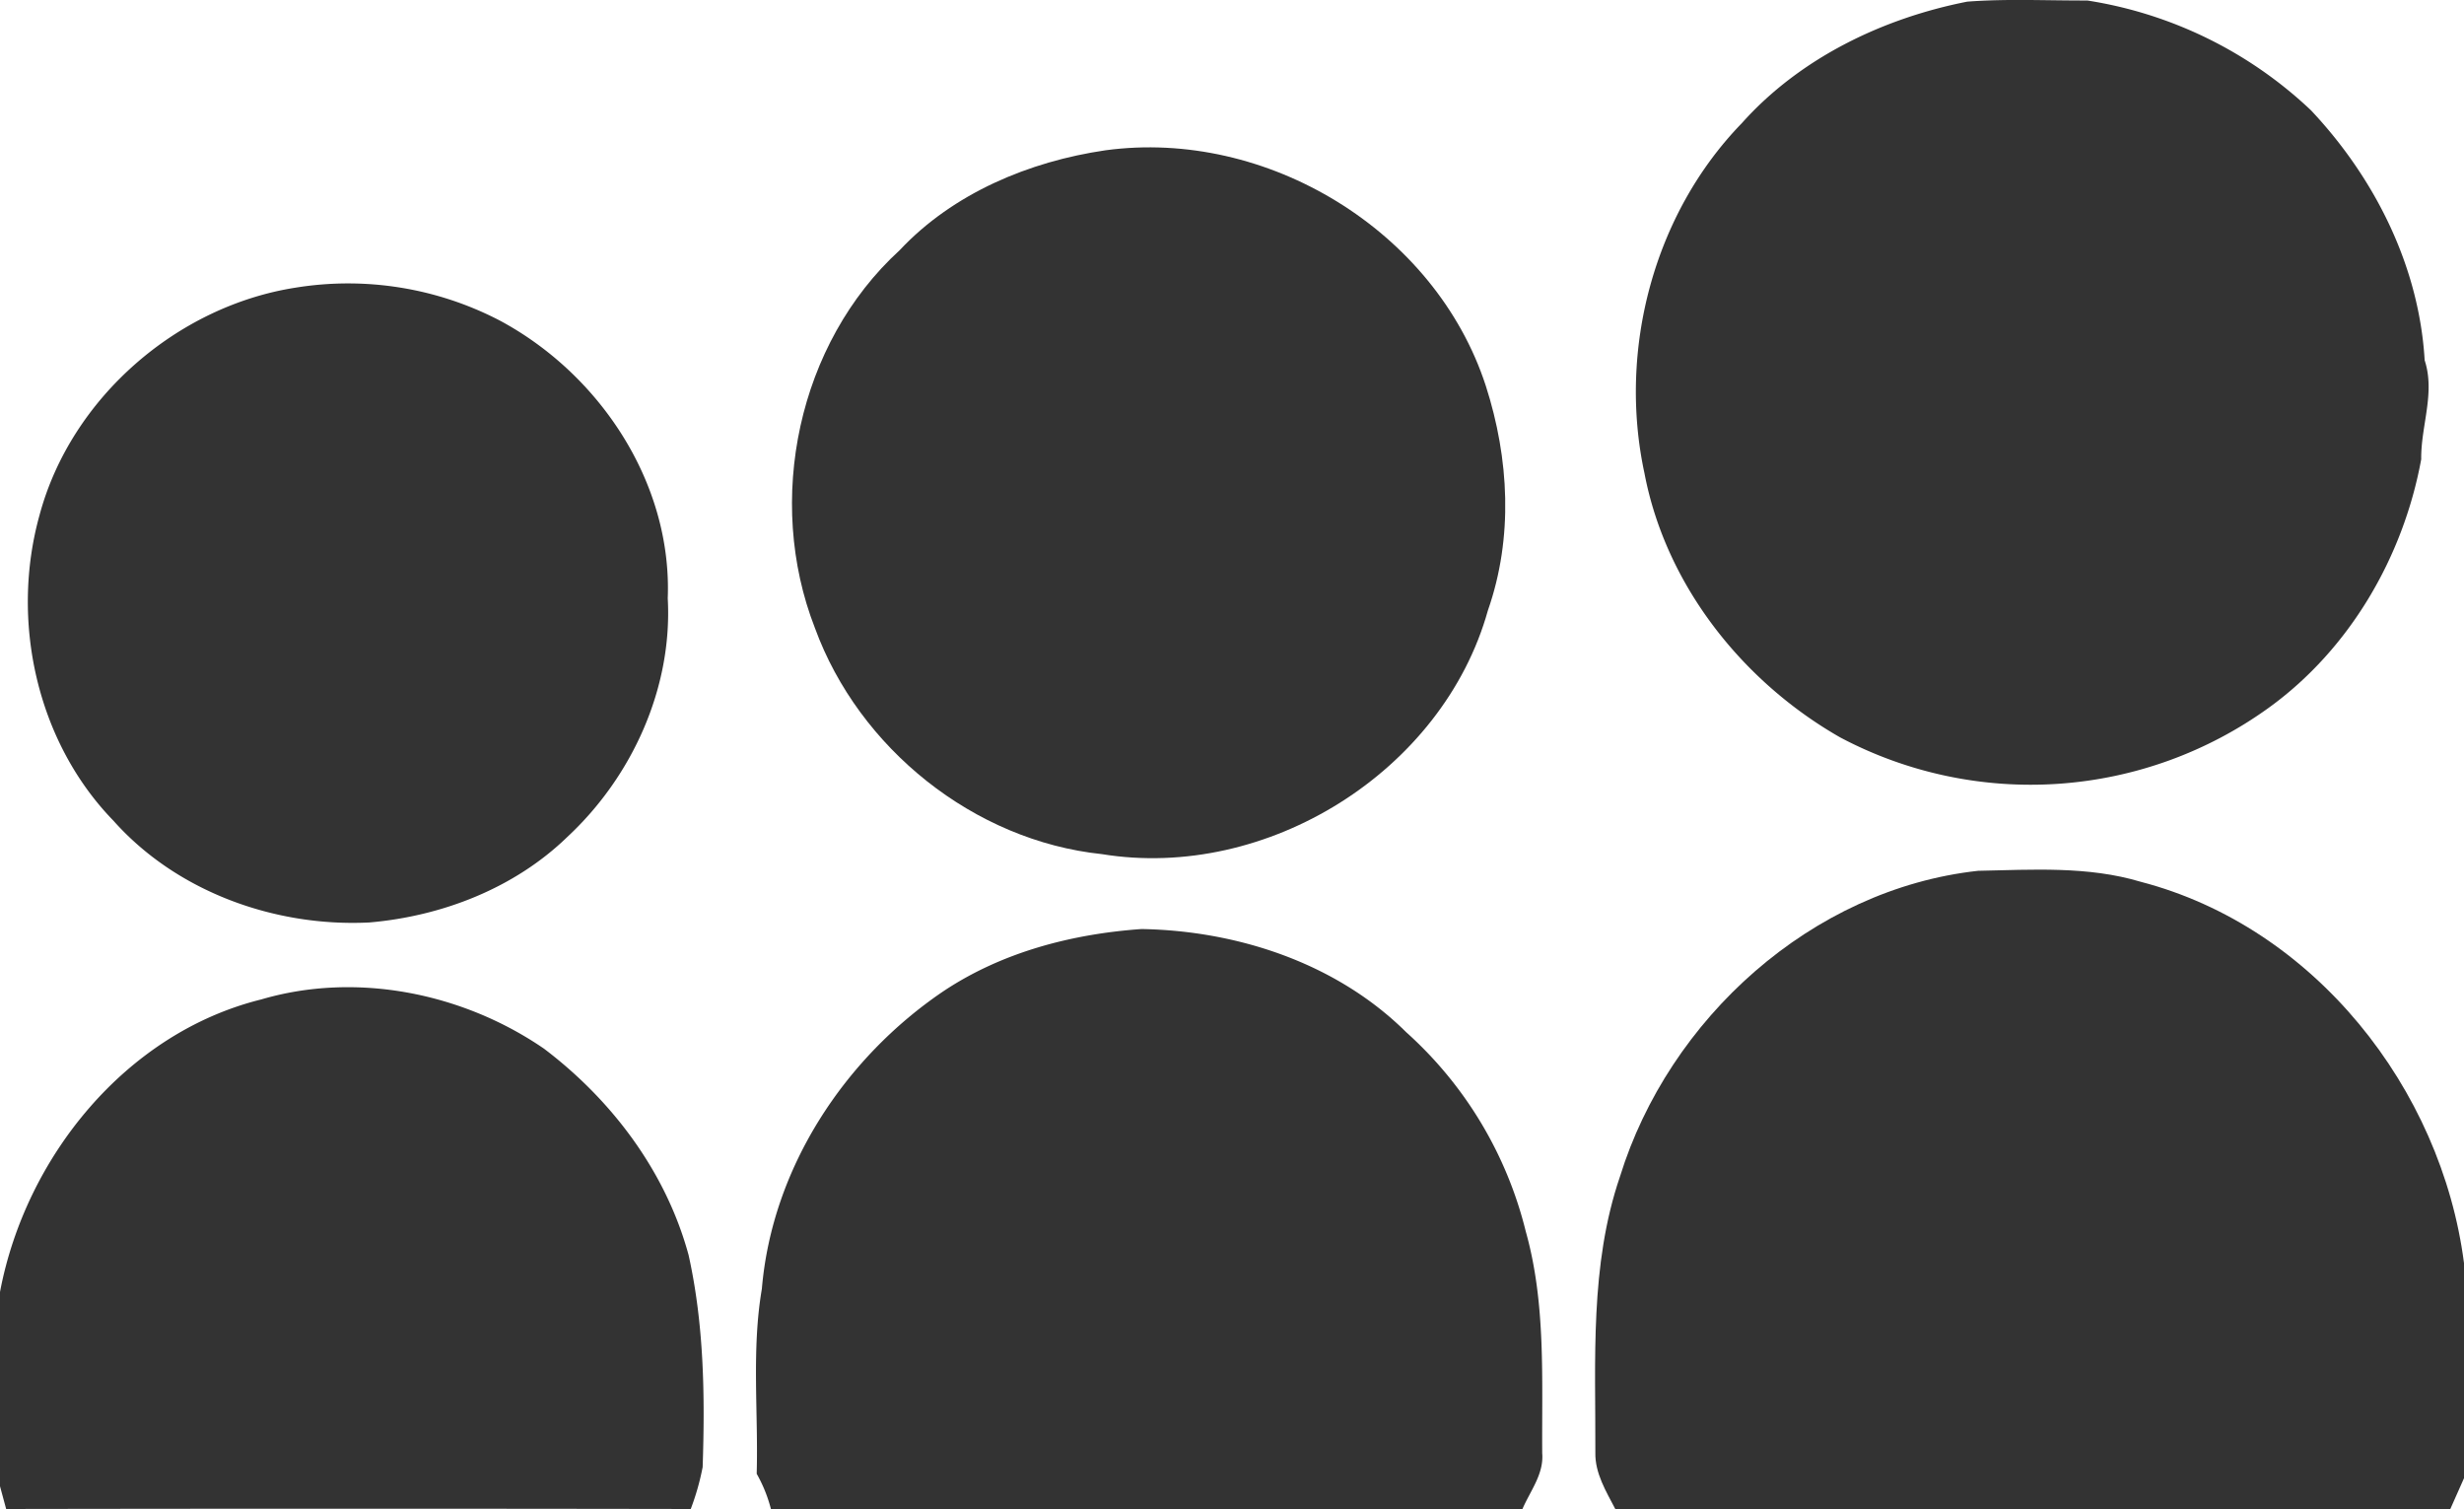 <svg xmlns="http://www.w3.org/2000/svg" width="300" height="183.75" viewBox="0 0 300 183.75"><defs><style>.a{fill:#333;}</style></defs><title>myspace</title><path class="a" d="M239.52,58.33c4.85-.37,9.74-.12,14.61-.14a51,51,0,0,1,27.25,13.38c7.78,8.27,13.16,19,13.83,30.42,1.31,4-.47,8-.42,12.06-2.18,11.9-8.72,23.15-18.59,30.27a49.53,49.53,0,0,1-52.15,3.59c-11.9-6.79-21.24-18.56-23.83-32.16-3.24-15,1.12-31.58,11.86-42.63C219.14,65.21,229.21,60.36,239.52,58.33Z" transform="translate(0 -58.13)"/><path class="a" d="M134.58,76.43c19.63-2.67,40.16,9.76,46.32,28.67,2.85,8.86,3.36,18.48.26,27.34-5.49,19.64-26.92,32.95-47,29.68-15.58-1.63-29.59-12.88-34.94-27.53-6.07-15.55-2.08-34.66,10.32-46C116.06,81.64,125.31,77.79,134.58,76.43Z" transform="translate(0 -58.13)"/><path class="a" d="M36,93.15a40,40,0,0,1,24.84,4c12.18,6.52,21,19.78,20.46,33.83.6,10.88-4.32,21.7-12.23,29.05-6.43,6.24-15.26,9.65-24.1,10.41-11.46.57-23.43-3.71-31.15-12.38-9.39-9.65-12.58-24.41-9-37.24C8.64,106.61,21.53,95.4,36,93.15Z" transform="translate(0 -58.13)"/><path class="a" d="M197.24,201.37c5.95-19.22,23.35-35,43.6-37.22,6.62-.13,13.38-.59,19.81,1.34,21.09,5.49,36.59,25.12,39.35,46.42V238.1c-.55,1.25-1.11,2.51-1.67,3.76q-50.83,0-101.66,0c-1.12-2.16-2.49-4.37-2.43-6.89C194.28,223.74,193.54,212.19,197.24,201.37Z" transform="translate(0 -58.13)"/><path class="a" d="M114.82,178.84c7.15-4.78,15.66-7,24.16-7.6,11.73.2,23.77,4.17,32.23,12.56a48,48,0,0,1,14.56,24.27c2.46,8.75,1.94,17.95,2,27,.21,2.54-1.47,4.59-2.42,6.81q-45.74,0-91.48,0a17.61,17.61,0,0,0-1.74-4.32c.21-7.5-.64-15.08.63-22.52C94,200.37,102.78,187,114.82,178.84Z" transform="translate(0 -58.13)"/><path class="a" d="M31.81,179.81c11.6-3.41,24.56-.78,34.43,6,8.29,6.28,14.85,15,17.6,25.13,1.88,8.47,2,17.18,1.71,25.81a30.51,30.51,0,0,1-1.45,5.1q-41.68-.07-83.35,0L0,239.08V215.43C3.09,199.05,15.3,183.9,31.81,179.81Z" transform="translate(0 -58.13)"/></svg>